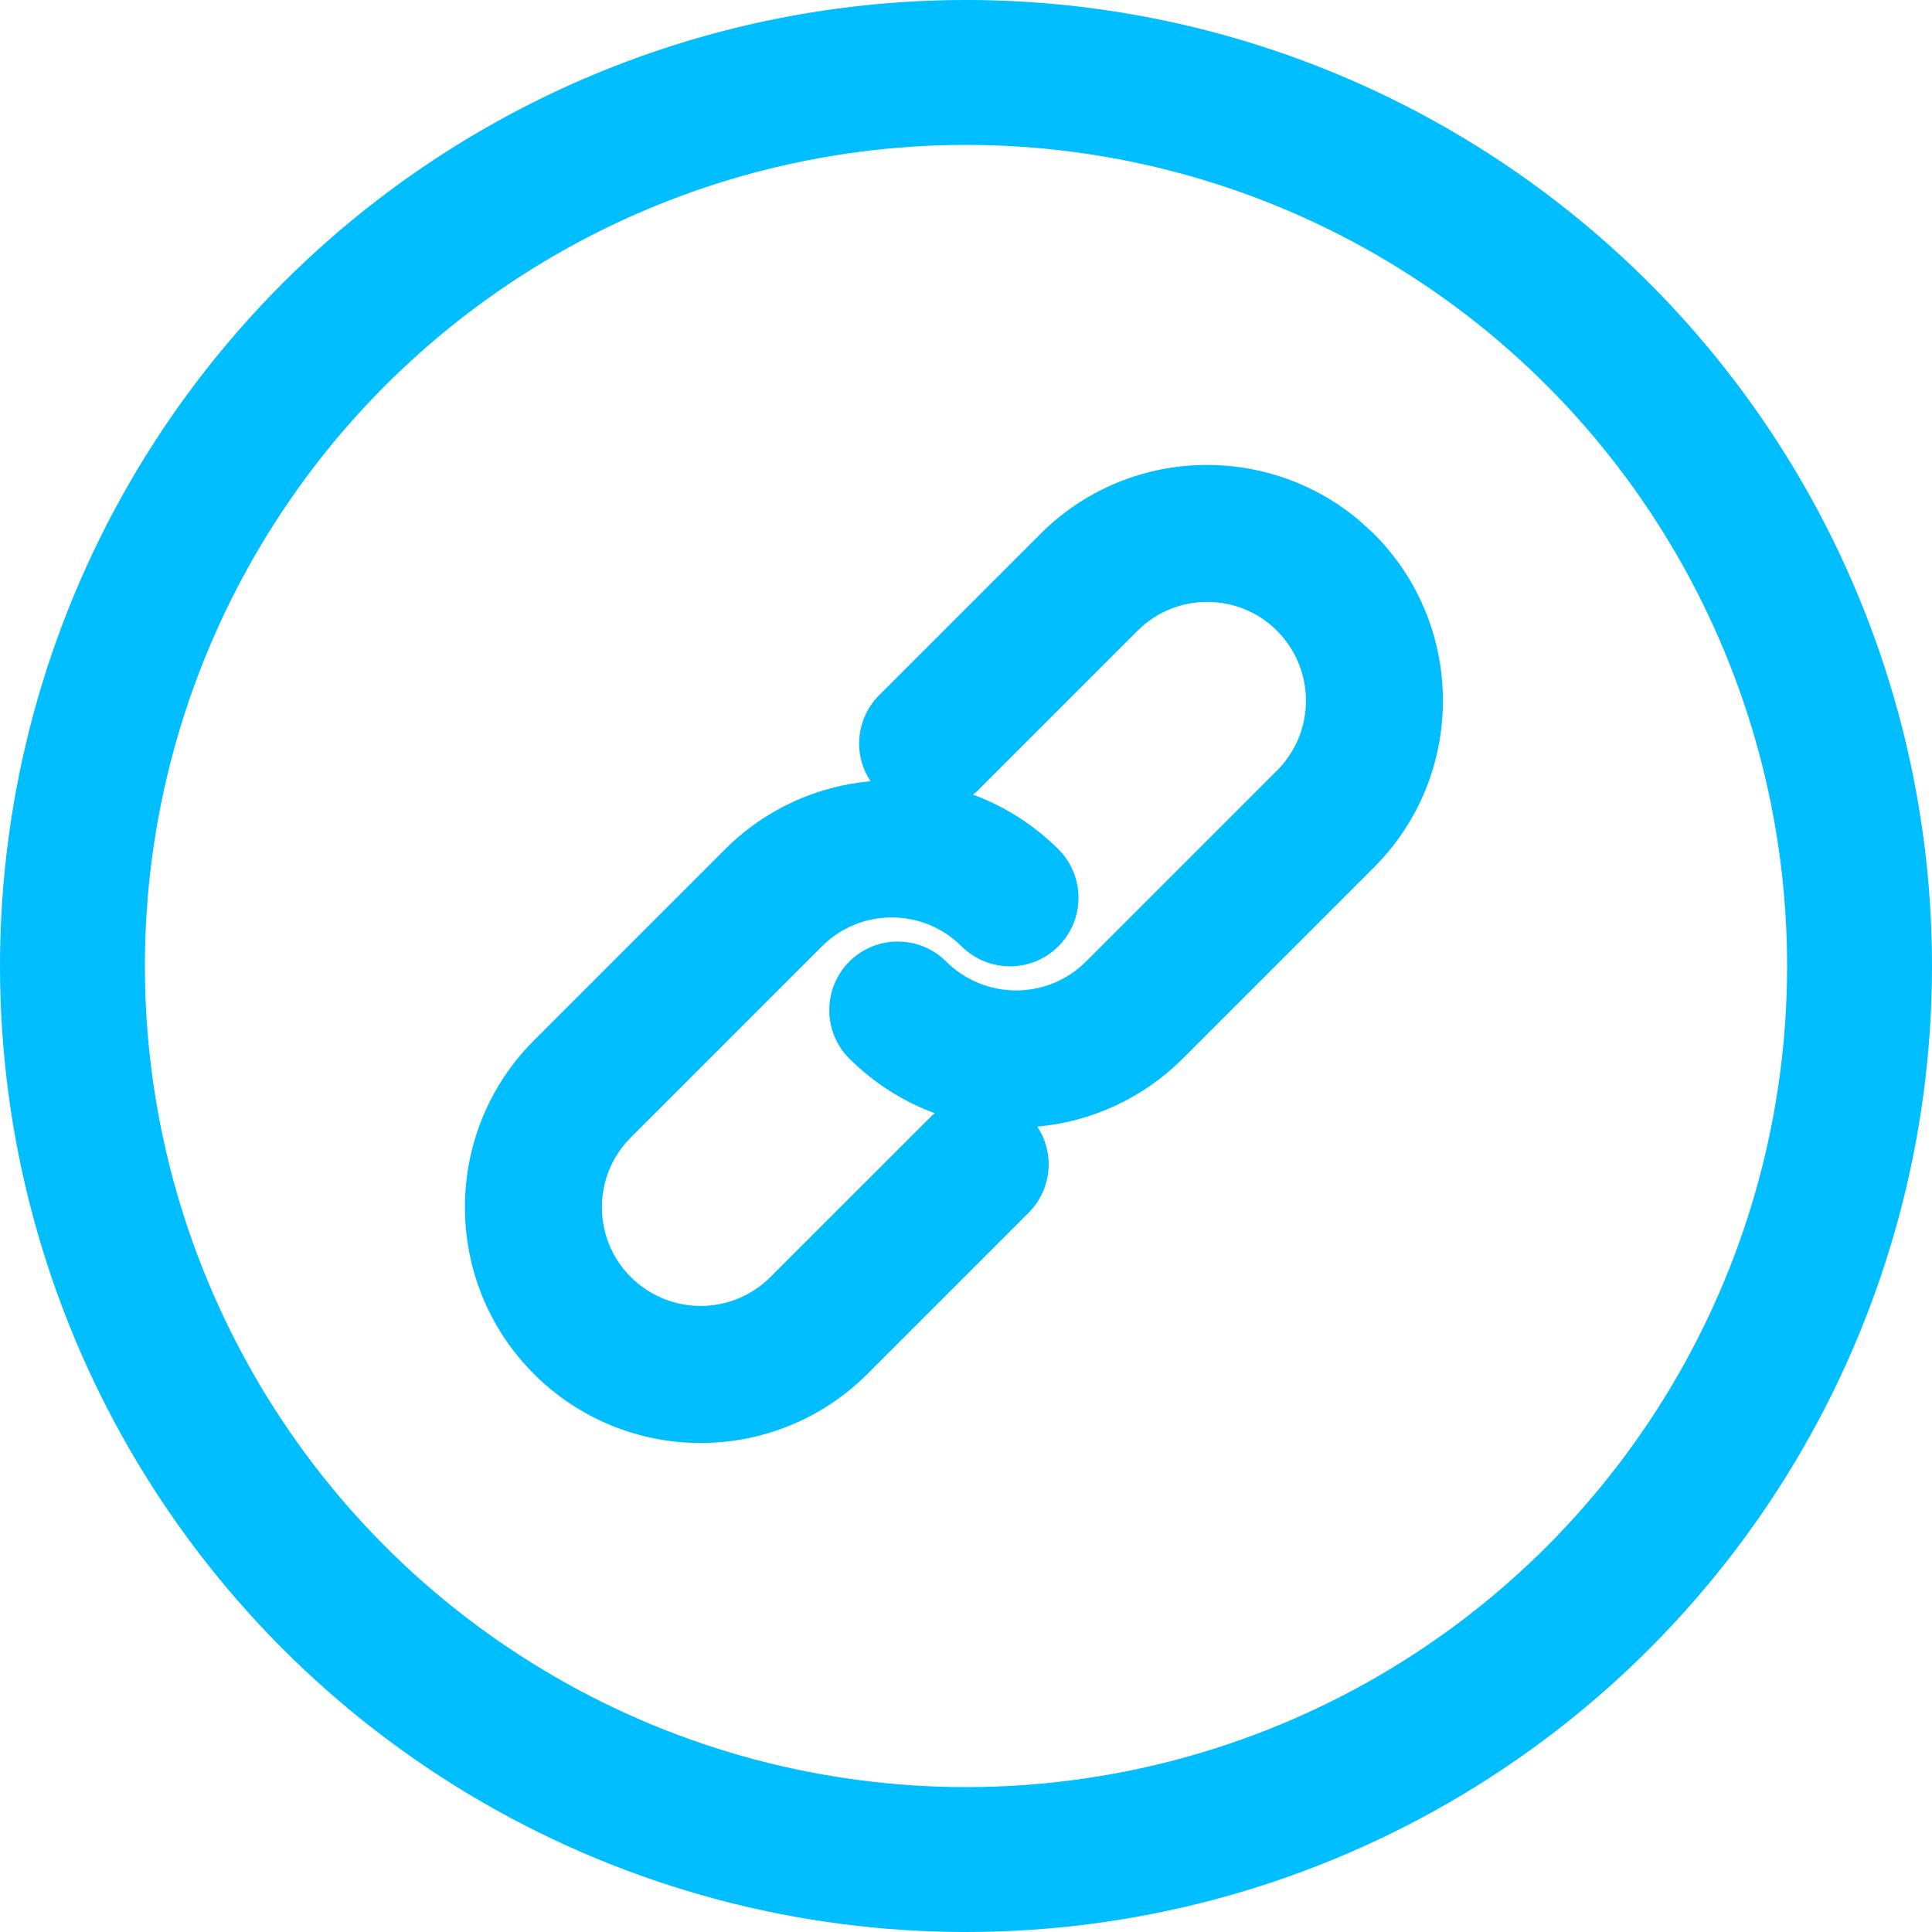 <?xml version="1.0" encoding="UTF-8"?>
<svg width="16px" height="16px" viewBox="0 0 16 16" version="1.1" xmlns="http://www.w3.org/2000/svg" xmlns:xlink="http://www.w3.org/1999/xlink">
    <!-- Generator: Sketch 57.1 (83088) - https://sketch.com -->
    <title>infor copy 3</title>
    <desc>Created with Sketch.</desc>
    <g id="页面-1" stroke="none" stroke-width="1" fill="none" fill-rule="evenodd">
        <g id="1备份-22" transform="translate(-166, -69)">
            <g id="Group-1-Copy-2" transform="translate(166, 69)">
                <g id="编组-2">
                    <path d="M11.252,4.306 L11.374,4.417 L11.379,4.422 C12.14,5.185 12.14,6.42 11.379,7.183 L9.796,8.766 C9.471,9.091 9.044,9.29 8.59,9.33 C8.737,9.55 8.712,9.848 8.519,10.043 L7.183,11.379 C6.817,11.745 6.32,11.951 5.803,11.95 C5.285,11.951 4.787,11.745 4.421,11.378 C3.66,10.615 3.66,9.38 4.421,8.617 L6.004,7.034 C6.341,6.697 6.771,6.509 7.21,6.47 C7.063,6.252 7.087,5.952 7.281,5.757 L8.617,4.421 C9.333,3.706 10.475,3.658 11.252,4.306 Z M9.42,5.224 L8.083,6.561 L8.058,6.581 C8.316,6.676 8.558,6.827 8.766,7.034 C8.987,7.256 8.987,7.614 8.765,7.837 C8.544,8.058 8.186,8.058 7.963,7.837 C7.644,7.518 7.126,7.518 6.807,7.837 L5.224,9.42 C4.905,9.739 4.905,10.257 5.224,10.576 C5.544,10.895 6.061,10.895 6.38,10.576 L7.717,9.24 L7.741,9.219 C7.478,9.122 7.236,8.968 7.033,8.766 C6.812,8.544 6.813,8.186 7.034,7.963 C7.256,7.742 7.614,7.743 7.836,7.963 C8.156,8.282 8.673,8.282 8.993,7.964 L10.576,6.381 C10.895,6.061 10.895,5.544 10.576,5.224 C10.257,4.905 9.739,4.905 9.42,5.224 Z" id="形状结合" fill="#00BEFF" fill-rule="nonzero"></path>
                    <circle id="椭圆形" stroke="#00BEFF" stroke-width="1.2" cx="8" cy="8" r="7.4"></circle>
                </g>
            </g>
        </g>
    </g>
</svg>